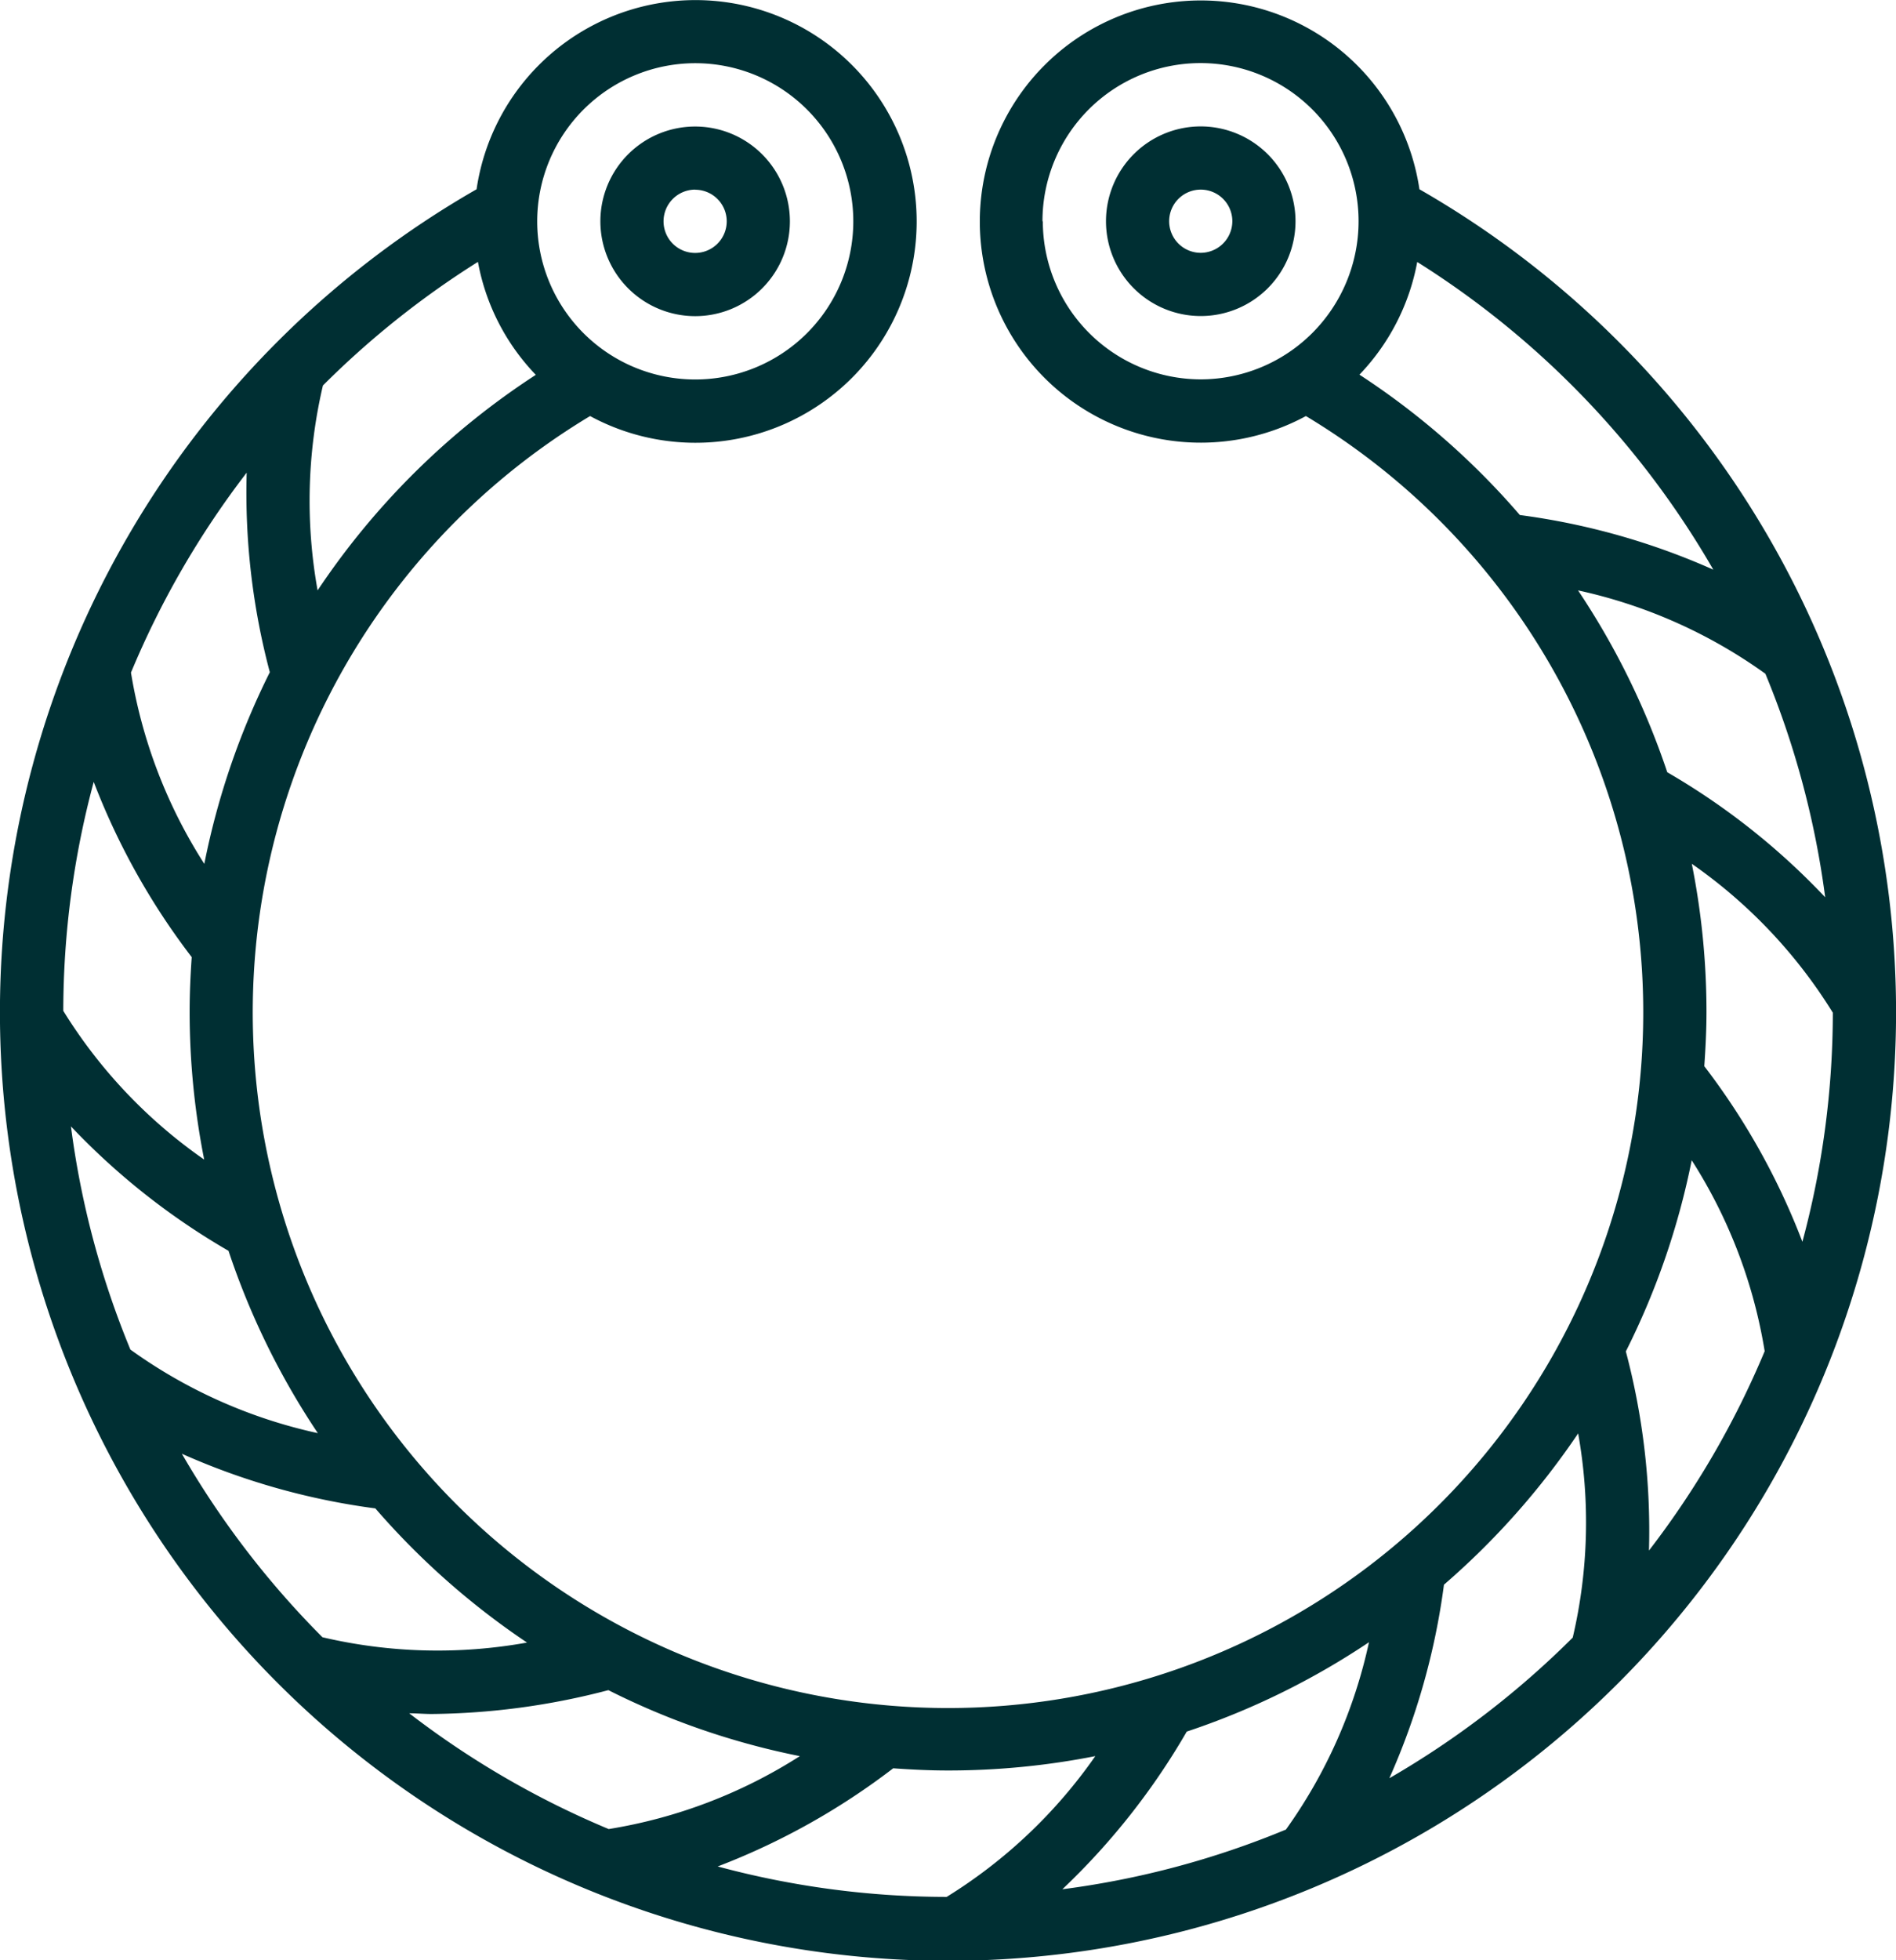 <svg id="bracelet" xmlns="http://www.w3.org/2000/svg" width="16.387" height="16.933" viewBox="0 0 16.387 16.933">
  <defs>
    <style>
      .cls-1 {
        fill: #002f33;
      }
    </style>
  </defs>
  <path id="Path_13483" data-name="Path 13483" class="cls-1" d="M37.819,5a.819.819,0,1,0,.819.819A.82.82,0,0,0,37.819,5Zm0,1.092a.273.273,0,1,1,.273-.273A.274.274,0,0,1,37.819,6.092Z" transform="translate(-27.441 -3.908)"/>
  <path id="Path_13484" data-name="Path 13484" class="cls-1" d="M21.819,6.639A.819.819,0,1,0,21,5.819.82.82,0,0,0,21.819,6.639Zm0-1.092a.273.273,0,1,1-.273.273A.274.274,0,0,1,21.819,5.546Z" transform="translate(-15.811 -3.908)"/>
  <path id="Path_13485" data-name="Path 13485" class="cls-1" d="M14.268,2.635a1.91,1.91,0,1,0-.981,1.959,6.009,6.009,0,1,1-6.187,0,1.912,1.912,0,1,0-.981-1.959,8.194,8.194,0,1,0,8.149,0Zm2.353,5.826a4.357,4.357,0,0,1,1.22,1.287,7.629,7.629,0,0,1-.263,1.979,6.036,6.036,0,0,0-.848-1.517c.011-.156.019-.312.019-.47a6.526,6.526,0,0,0-.127-1.279Zm-.211-.79A6.585,6.585,0,0,0,15.639,6.1a4.361,4.361,0,0,1,1.619.72,7.638,7.638,0,0,1,.517,1.931A6.028,6.028,0,0,0,16.41,7.671Zm-5.4-4.76a1.366,1.366,0,1,1,1.366,1.366A1.367,1.367,0,0,1,11.013,2.912Zm2.739,1.326a1.907,1.907,0,0,0,.5-.974,7.651,7.651,0,0,1,2.559,2.658,6.042,6.042,0,0,0-1.672-.472A6.55,6.55,0,0,0,13.752,4.238Zm2.87,6.782a4.357,4.357,0,0,1,.633,1.653,7.65,7.65,0,0,1-1,1.722,6.041,6.041,0,0,0-.2-1.72,6.515,6.515,0,0,0,.57-1.655Zm-.98,2.359a4.357,4.357,0,0,1-.046,1.768,7.7,7.7,0,0,1-1.585,1.215,6.043,6.043,0,0,0,.472-1.672A6.615,6.615,0,0,0,15.642,13.379Zm-2.529,3.428a7.575,7.575,0,0,1-1.928.514,6.039,6.039,0,0,0,1.075-1.362,6.536,6.536,0,0,0,1.575-.772A4.363,4.363,0,0,1,13.113,16.806Zm-1.642-.638a4.358,4.358,0,0,1-1.286,1.218,7.628,7.628,0,0,1-1.979-.263,6.036,6.036,0,0,0,1.517-.848c.155.011.312.019.47.019A6.569,6.569,0,0,0,11.471,16.169ZM7.261,16.8a7.664,7.664,0,0,1-1.724-1c.064,0,.128.006.193.006A6.207,6.207,0,0,0,7.258,15.6a6.505,6.505,0,0,0,1.655.57A4.358,4.358,0,0,1,7.261,16.8Zm-4.648-6.07a6.039,6.039,0,0,0,1.362,1.075,6.536,6.536,0,0,0,.772,1.575,4.358,4.358,0,0,1-1.62-.722,7.591,7.591,0,0,1-.514-1.929Zm1.152.287A4.35,4.35,0,0,1,2.547,9.732,7.644,7.644,0,0,1,2.81,7.754a6.041,6.041,0,0,0,.847,1.514c-.011.156-.018.313-.018.471A6.569,6.569,0,0,0,3.765,11.018Zm0-2.556A4.36,4.36,0,0,1,3.132,6.81a7.661,7.661,0,0,1,1-1.727,6.039,6.039,0,0,0,.2,1.724A6.554,6.554,0,0,0,3.766,8.462ZM8.009,1.546A1.366,1.366,0,1,1,6.643,2.912,1.367,1.367,0,0,1,8.009,1.546ZM6.131,3.264a1.9,1.9,0,0,0,.5.974A6.564,6.564,0,0,0,4.745,6.1a4.365,4.365,0,0,1,.046-1.77,7.655,7.655,0,0,1,1.34-1.068ZM3.572,13.558a6.043,6.043,0,0,0,1.672.472,6.594,6.594,0,0,0,1.311,1.159,4.359,4.359,0,0,1-1.768-.046,7.686,7.686,0,0,1-1.215-1.585Z" transform="translate(-2 -1)"/>
</svg>
